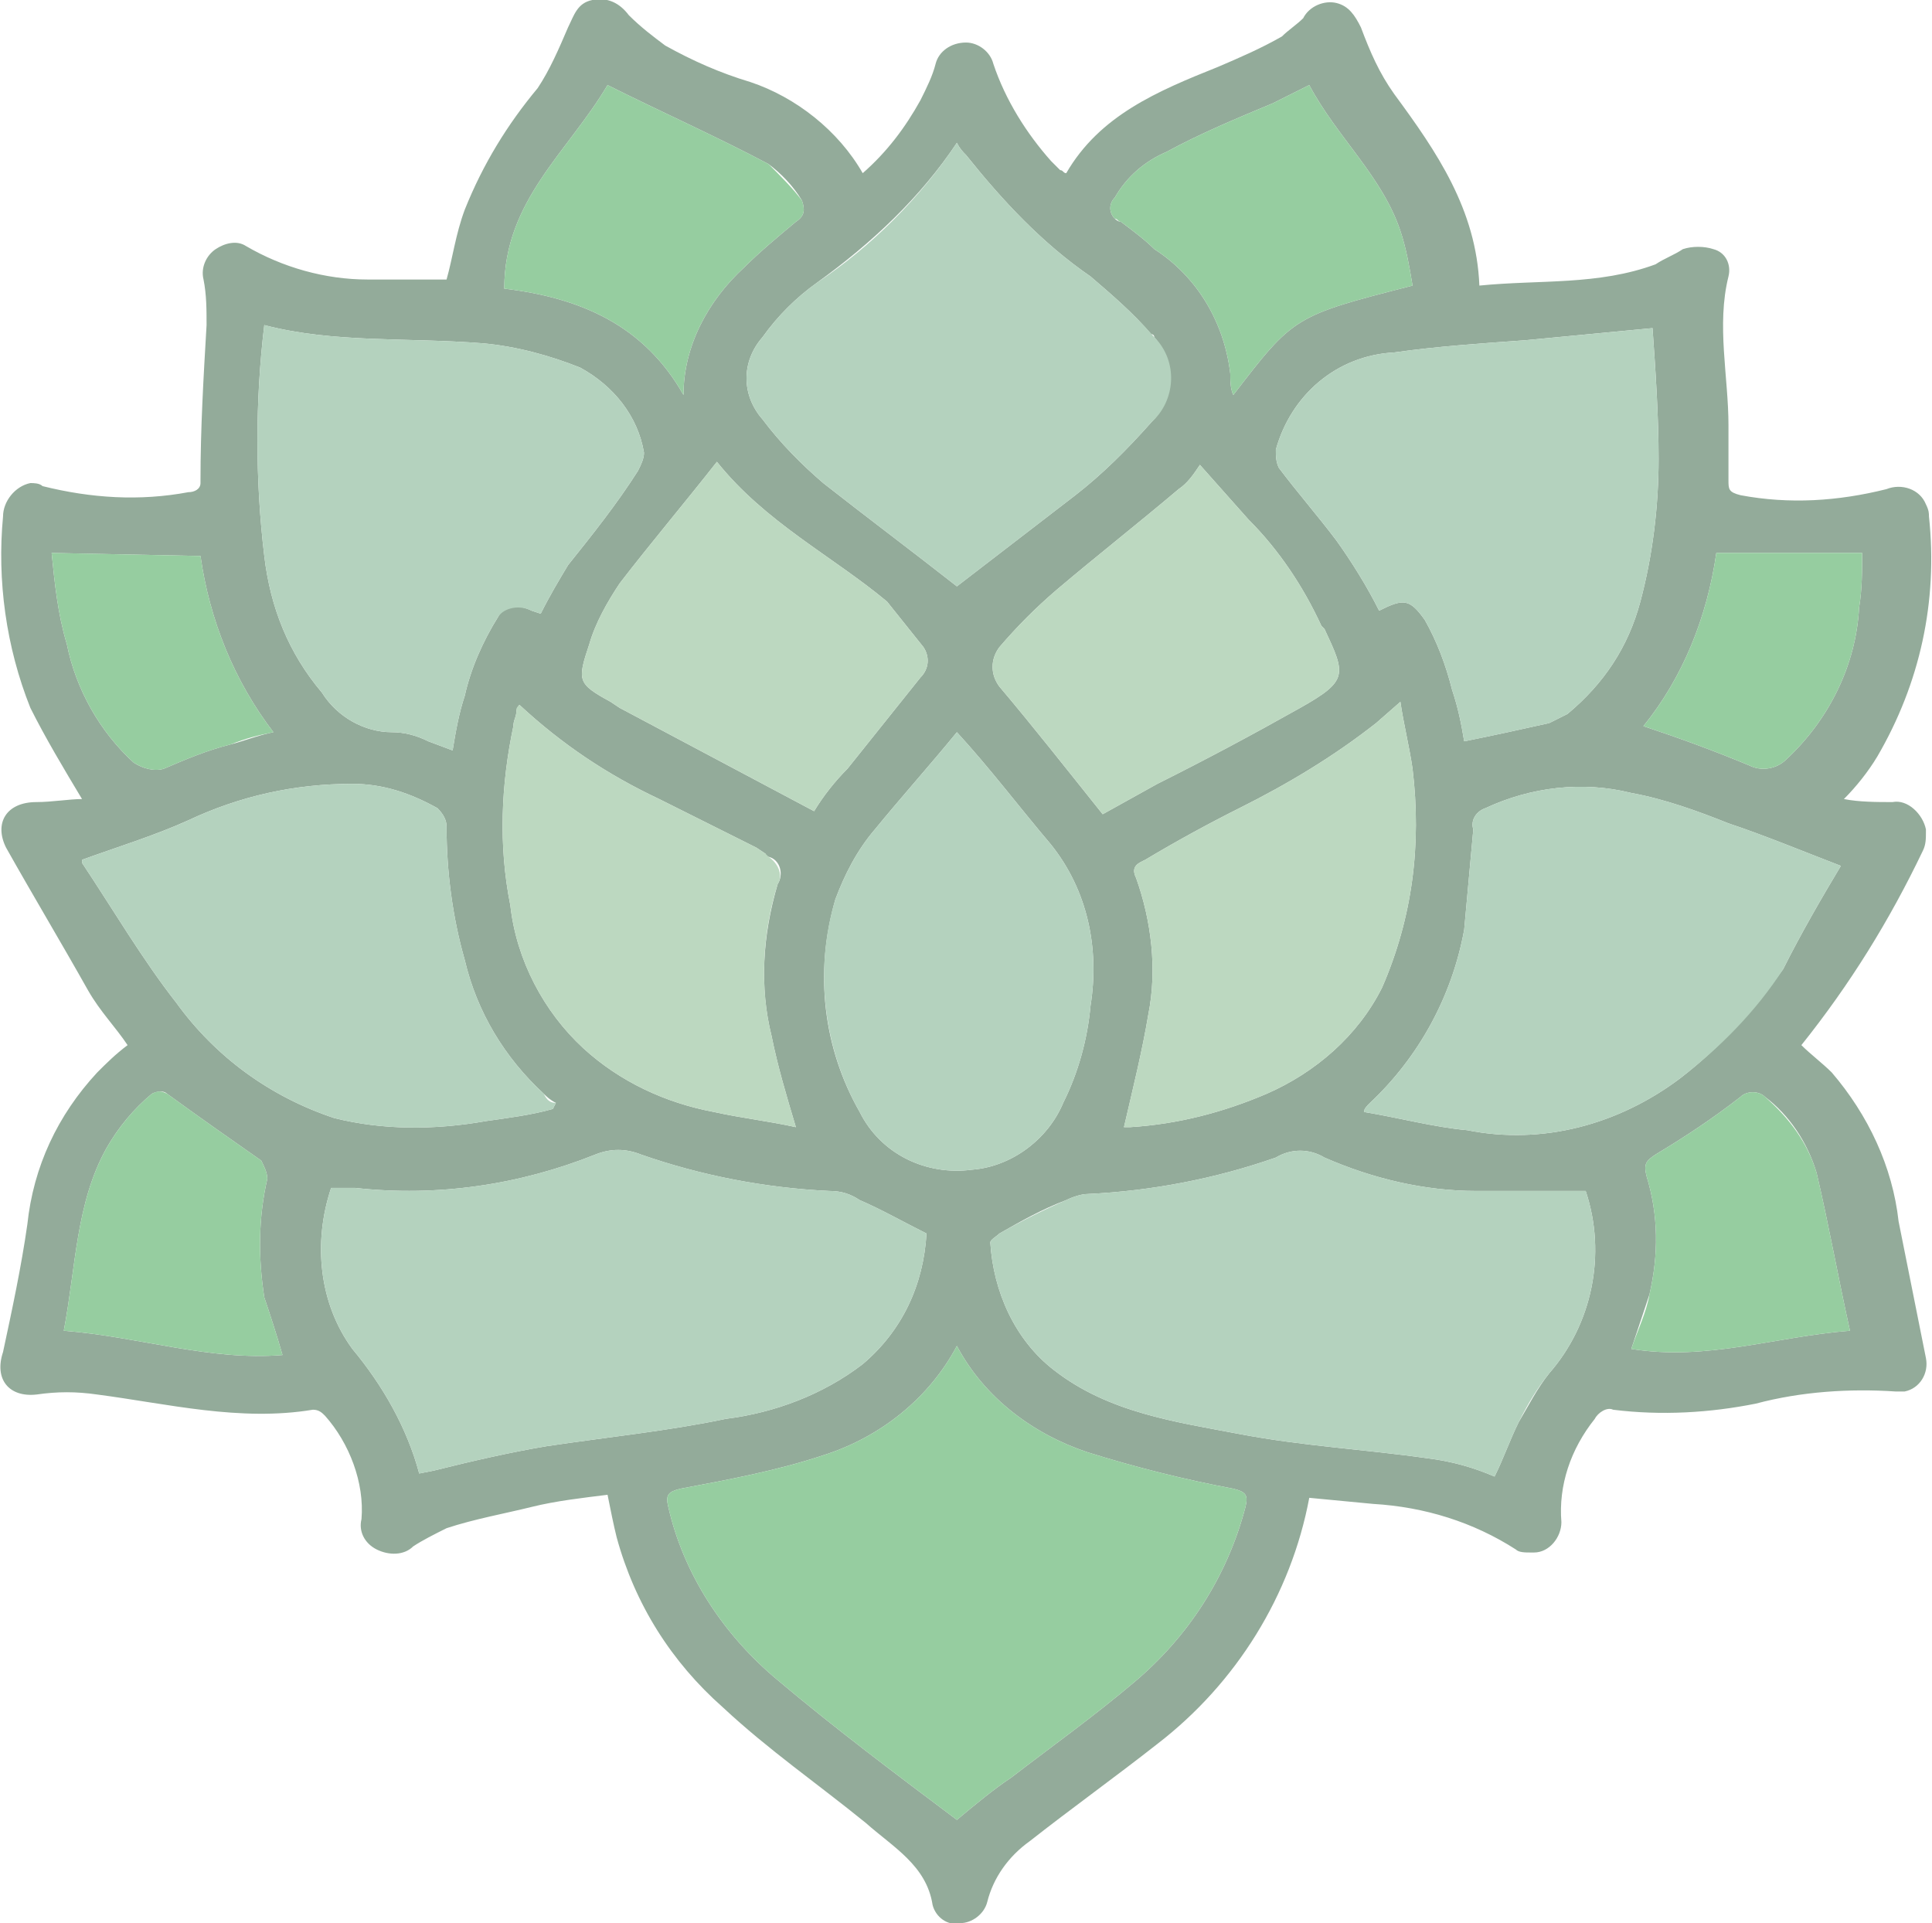 <?xml version="1.0" encoding="utf-8"?>
<!-- Generator: Adobe Illustrator 23.1.1, SVG Export Plug-In . SVG Version: 6.00 Build 0)  -->
<svg version="1.1" id="Layer_1" xmlns="http://www.w3.org/2000/svg" xmlns:xlink="http://www.w3.org/1999/xlink" x="0px" y="0px"
	 viewBox="0 0 63.6 63.3" style="enable-background:new 0 0 63.6 63.3;" xml:space="preserve">
<style type="text/css">
	.st0{fill:#93AB9A;}
	.st1{fill:#96CDA0;}
	.st2{fill:#B4D2BE;}
	.st3{fill:#BCD8C0;}
</style>
<title>mobile-menu</title>
<g id="Layer_1-2">
	<g id="XMLID_1_">
		<g>
			<path class="st0" d="M63.5,17c0.3,2.8-0.3,5.5-1.7,7.9c-0.3,0.5-0.7,1-1.1,1.4c0.5,0.1,1.1,0.1,1.6,0.1c0.5-0.1,1,0.4,1.1,0.9
				c0,0,0,0.1,0,0.1c0,0.2,0,0.4-0.1,0.6c-1.1,2.3-2.4,4.4-4,6.4c0.3,0.3,0.7,0.6,1,0.9c1.2,1.4,2,3.1,2.2,4.9l0.9,4.5
				c0.1,0.5-0.2,1-0.7,1.1h-0.3c-1.5-0.1-3.1,0-4.6,0.4c-1.5,0.3-3.1,0.4-4.7,0.2c-0.2-0.1-0.5,0.1-0.6,0.3c-0.8,1-1.2,2.2-1.1,3.4
				c0,0.5-0.4,1-0.9,1c0,0-0.1,0-0.1,0c-0.2,0-0.4,0-0.5-0.1c-1.4-0.9-3-1.4-4.7-1.5l-2.1-0.2c-0.6,3.2-2.4,6.1-5,8.1
				c-1.4,1.1-2.8,2.1-4.2,3.2c-0.7,0.5-1.2,1.2-1.4,2c-0.1,0.4-0.5,0.7-0.9,0.7c-0.4,0.1-0.8-0.2-0.9-0.6c-0.2-1.3-1.3-1.9-2.2-2.7
				c-1.6-1.3-3.2-2.4-4.7-3.8c-1.7-1.5-2.9-3.4-3.5-5.6c-0.1-0.4-0.2-0.9-0.3-1.4c-0.8,0.1-1.7,0.2-2.5,0.4
				c-0.8,0.2-1.9,0.4-2.8,0.7c-0.4,0.2-0.8,0.4-1.1,0.6c-0.3,0.3-0.8,0.3-1.2,0.1c-0.4-0.2-0.6-0.6-0.5-1c0.1-1.2-0.4-2.5-1.2-3.4
				c-0.1-0.1-0.2-0.2-0.4-0.2c-2.4,0.4-4.8-0.2-7.1-0.5c-0.7-0.1-1.3-0.1-2,0c-0.9,0.1-1.4-0.5-1.1-1.4c0.3-1.4,0.6-2.8,0.8-4.2
				c0.2-1.9,1-3.6,2.3-5c0.3-0.3,0.6-0.6,1-0.9c-0.4-0.6-0.9-1.1-1.3-1.8C2,31,1.1,29.5,0.2,27.9c-0.4-0.8,0-1.5,1-1.5
				c0.5,0,1.1-0.1,1.5-0.1c-0.6-1-1.2-2-1.7-3c-0.8-2-1.1-4.2-0.9-6.3c0-0.5,0.4-1,0.9-1.1c0.1,0,0.3,0,0.4,0.1
				c1.6,0.4,3.2,0.5,4.8,0.2c0.2,0,0.4-0.1,0.4-0.3c0,0,0,0,0-0.1c0-1.7,0.1-3.4,0.2-5.1c0-0.5,0-1-0.1-1.5c-0.1-0.4,0.1-0.8,0.4-1
				c0.3-0.2,0.7-0.3,1-0.1c1.2,0.7,2.6,1.1,4,1.1h2.6c0.2-0.7,0.3-1.5,0.6-2.3c0.6-1.5,1.4-2.8,2.4-4c0.4-0.6,0.7-1.3,1-2
				C18.9,0.5,19,0.1,19.5,0c0.5-0.1,0.9,0.1,1.2,0.5c0.4,0.4,0.8,0.7,1.2,1c0.9,0.5,1.8,0.9,2.8,1.2c1.5,0.5,2.9,1.6,3.7,3
				c0.8-0.7,1.4-1.5,1.9-2.4c0.2-0.4,0.4-0.8,0.5-1.2c0.1-0.4,0.5-0.7,1-0.7c0.4,0,0.8,0.3,0.9,0.7c0.4,1.2,1.1,2.3,1.9,3.2l0.3,0.3
				c0.1,0,0.1,0.1,0.2,0.1c1.1-1.9,3-2.7,5-3.5c0.7-0.3,1.4-0.6,2.1-1c0.2-0.2,0.5-0.4,0.7-0.6C43.1,0.2,43.6,0,44,0.1
				c0.4,0.1,0.6,0.4,0.8,0.8c0.3,0.8,0.6,1.5,1.1,2.2c1.4,1.9,2.7,3.8,2.8,6.3c2-0.2,3.9,0,5.8-0.7c0.3-0.2,0.6-0.3,0.9-0.5
				c0.3-0.1,0.7-0.1,1,0c0.4,0.1,0.6,0.5,0.5,0.9c0,0,0,0,0,0c-0.4,1.6,0,3.3,0,4.9v1.8c0,0.3,0,0.4,0.4,0.5
				c1.6,0.3,3.2,0.2,4.8-0.2c0.5-0.2,1.1,0,1.3,0.5C63.5,16.8,63.5,16.9,63.5,17z M61.2,20c0.1-0.6,0.1-1.2,0.1-1.8h-4.8
				c-0.3,2.1-1.1,4.1-2.4,5.7c1.2,0.4,2.3,0.8,3.5,1.3c0.4,0.2,0.9,0.1,1.2-0.2C60.2,23.7,61.1,21.9,61.2,20z M60.9,43.8
				c-0.4-1.8-0.7-3.5-1.1-5.2c-0.3-1-0.9-1.9-1.7-2.5c-0.2-0.2-0.6-0.2-0.8,0c-0.9,0.7-1.8,1.3-2.8,1.9c-0.3,0.2-0.4,0.3-0.3,0.7
				c0.4,1.3,0.4,2.6,0.1,3.9c-0.2,0.6-0.4,1.2-0.6,1.8C56.2,44.8,58.4,44,60.9,43.8z M58.7,31.9c0.6-1.2,1.3-2.4,1.9-3.4
				c-1.3-0.5-2.5-1-3.7-1.4c-1-0.4-2.1-0.8-3.2-1c-1.6-0.4-3.3-0.2-4.8,0.5c-0.3,0.1-0.5,0.4-0.4,0.7l-0.3,3.3
				c-0.4,2.2-1.5,4.2-3.1,5.7c-0.1,0.1-0.2,0.2-0.2,0.3c1.2,0.2,2.3,0.5,3.4,0.6c2.5,0.5,5-0.2,7-1.7C56.6,34.5,57.7,33.3,58.7,31.9
				z M54.6,15.1c0-1.4-0.1-2.9-0.2-4.3l-4.2,0.4c-1.4,0.1-2.9,0.2-4.3,0.4C44,11.7,42.5,13,42,14.8c0,0.2,0,0.4,0.1,0.6
				c0.6,0.8,1.3,1.6,1.9,2.4c0.5,0.7,1,1.5,1.4,2.3c0.8-0.4,1-0.4,1.5,0.3c0.4,0.7,0.7,1.5,0.9,2.3c0.2,0.6,0.3,1.1,0.4,1.7
				c1-0.2,1.9-0.4,2.8-0.6l0.6-0.3c1.2-1,2-2.2,2.4-3.7C54.4,18.3,54.6,16.7,54.6,15.1z M51,45.2c1.4-1.6,1.9-3.9,1.2-6h-3.6
				c-1.7,0-3.4-0.4-5-1.1c-0.5-0.3-1.1-0.3-1.6,0c-2,0.7-4.1,1.1-6.2,1.2c-0.2,0-0.5,0.1-0.7,0.2c-0.8,0.3-1.5,0.7-2.2,1.1
				c-0.1,0.1-0.3,0.2-0.3,0.3c0.1,1.6,0.8,3.2,2.1,4.2c1.8,1.4,4,1.7,6.1,2.1c2.1,0.4,4.1,0.5,6.2,0.8c0.8,0.1,1.5,0.3,2.2,0.6
				c0.3-0.6,0.5-1.2,0.8-1.8C50.3,46.3,50.6,45.7,51,45.2z M45.5,32.5c1-2.3,1.3-4.7,1-7.2c-0.1-0.7-0.3-1.5-0.4-2.2l-0.8,0.7
				c-1.4,1.1-2.9,2-4.5,2.8c-1,0.5-2.1,1.1-3.1,1.7c-0.2,0.1-0.5,0.2-0.3,0.6c0.5,1.4,0.7,3,0.4,4.5c-0.2,1.2-0.5,2.4-0.8,3.7h0.2
				c1.6-0.1,3.1-0.5,4.5-1.1C43.3,35.3,44.7,34.1,45.5,32.5z M46.5,9.4c-0.1-0.6-0.2-1.2-0.4-1.8c-0.6-1.8-2.1-3.1-3-4.8l-1.2,0.6
				c-1.2,0.5-2.4,1-3.5,1.6c-0.7,0.3-1.3,0.8-1.7,1.5c-0.2,0.2-0.2,0.5,0,0.7c0,0,0.1,0.1,0.2,0.1c0.4,0.3,0.8,0.6,1.1,0.9
				c1.4,0.9,2.3,2.4,2.5,4.1c0,0.2,0,0.5,0.1,0.7C42.6,10.4,42.6,10.4,46.5,9.4z M42.8,23.3c1.6-0.9,1.5-1.1,0.8-2.6l-0.1-0.1
				c-0.6-1.3-1.4-2.5-2.4-3.5l-1.6-1.8c-0.2,0.3-0.4,0.6-0.7,0.8c-1.3,1.1-2.7,2.2-4,3.3c-0.7,0.6-1.3,1.2-1.9,1.9
				c-0.3,0.4-0.3,0.9,0,1.3c1.1,1.3,2.2,2.7,3.4,4.2l1.8-1C39.7,25,41.2,24.2,42.8,23.3z M41,49.6c0.1-0.4,0-0.5-0.4-0.6
				c-1.6-0.3-3.2-0.7-4.8-1.2c-1.8-0.6-3.4-1.8-4.3-3.5c-0.9,1.7-2.5,3-4.4,3.6c-1.5,0.5-3.1,0.8-4.7,1.1c-0.4,0.1-0.5,0.2-0.4,0.6
				c0.5,2.2,1.8,4.2,3.6,5.7c1.9,1.6,3.9,3.1,5.9,4.6c0.6-0.5,1.2-1,1.8-1.4c1.3-1,2.7-2,4-3.1C39.1,53.9,40.4,51.9,41,49.6z
				 M37.9,13.9c0.8-0.8,0.8-2,0.1-2.8c0,0,0-0.1-0.1-0.1c-0.6-0.7-1.3-1.3-2-1.9c-1.6-1.1-2.9-2.5-4.1-4c-0.1-0.1-0.2-0.2-0.3-0.4
				c-1.2,1.8-2.8,3.3-4.6,4.6c-0.7,0.5-1.3,1.1-1.8,1.8c-0.7,0.8-0.7,1.9,0,2.7c0.6,0.8,1.3,1.5,2,2.1c1.4,1.1,3,2.3,4.4,3.4l3.9-3
				C36.3,15.6,37.1,14.8,37.9,13.9z M35.9,33.1c0.3-1.9-0.1-3.8-1.3-5.3c-1.1-1.3-2-2.5-3.1-3.7c-0.9,1.1-1.8,2.1-2.7,3.2
				c-0.6,0.7-1,1.5-1.3,2.3c-0.7,2.4-0.4,4.9,0.8,7c0.7,1.4,2.2,2.1,3.7,1.9c1.3-0.1,2.5-1,3-2.2C35.5,35.3,35.8,34.2,35.9,33.1z
				 M30.3,22.3c0.3-0.3,0.3-0.7,0.1-1l-1.2-1.5c-1.8-1.5-4-2.6-5.6-4.6c-1.1,1.4-2.2,2.7-3.2,4c-0.4,0.6-0.8,1.3-1,2
				c-0.4,1.2-0.4,1.3,0.7,1.9l0.3,0.2l6.4,3.4c0.3-0.5,0.7-1,1.1-1.4L30.3,22.3z M28.4,44.9c1.3-1.1,2-2.6,2.1-4.3
				c-0.8-0.4-1.5-0.8-2.2-1.1c-0.3-0.2-0.6-0.3-1-0.3c-2.1-0.1-4.2-0.5-6.2-1.2c-0.5-0.2-1-0.2-1.5,0c-2.5,1-5.2,1.4-7.9,1.1h-0.8
				c-0.6,1.8-0.4,3.8,0.7,5.3c1,1.2,1.8,2.6,2.2,4.1l0.5-0.1c1.2-0.3,2.5-0.6,3.7-0.8c2-0.3,4-0.5,5.9-0.9
				C25.5,46.5,27.1,45.9,28.4,44.9z M26.2,7.3c0.3-0.2,0.3-0.4,0.2-0.7c-0.3-0.5-0.7-0.9-1.1-1.2c-1.7-0.9-3.5-1.7-5.3-2.6
				c-1.3,2.2-3.4,3.8-3.4,6.7c2.5,0.3,4.6,1.2,5.9,3.5c0-1.6,0.8-3.1,2-4.2C25,8.3,25.6,7.8,26.2,7.3z M25.6,29.1
				c0.2-0.3,0.1-0.8-0.3-0.9c0,0-0.1,0-0.1-0.1l-0.3-0.2l-3.2-1.6c-1.7-0.8-3.2-1.8-4.6-3.1C17,23.3,17,23.4,17,23.4
				c0,0.2-0.1,0.3-0.1,0.5c-0.4,1.9-0.5,3.9-0.1,5.9c0.2,1.8,1.1,3.5,2.4,4.7c1.2,1.1,2.7,1.8,4.3,2.1c0.9,0.2,1.8,0.3,2.7,0.5
				c-0.3-1-0.6-2-0.8-3C25,32.5,25.1,30.8,25.6,29.1z M21,15.5c0.1-0.2,0.2-0.4,0.2-0.6c-0.2-1.2-1-2.2-2.1-2.8
				c-1-0.4-2.1-0.7-3.2-0.8c-2.5-0.2-4.9,0-7.2-0.6c-0.3,2.5-0.3,5.1,0,7.6c0.2,1.7,0.8,3.2,1.9,4.5c0.5,0.8,1.4,1.3,2.3,1.3
				c0.4,0,0.8,0.1,1.2,0.3l0.8,0.3c0.1-0.6,0.2-1.2,0.4-1.8c0.2-0.9,0.6-1.8,1.1-2.6c0.2-0.4,0.7-0.4,1.1-0.2l0.3,0.1
				c0.3-0.6,0.6-1.1,0.9-1.6C19.5,17.6,20.3,16.6,21,15.5z M18.2,36.5l0.1-0.2c-0.2-0.1-0.3-0.2-0.4-0.3c-1.3-1.2-2.2-2.7-2.6-4.4
				c-0.4-1.4-0.6-2.9-0.6-4.4c0-0.2-0.1-0.4-0.3-0.6c-0.9-0.5-1.8-0.8-2.8-0.8c-1.9,0-3.7,0.4-5.4,1.2c-1.1,0.5-2.4,0.9-3.5,1.3v0.1
				c1,1.5,2,3.2,3.1,4.6c1.3,1.8,3.1,3.1,5.2,3.8c1.6,0.4,3.3,0.4,5,0.1C16.7,36.8,17.5,36.7,18.2,36.5L18.2,36.5z M2.1,43.8
				c2.5,0.2,4.8,1,7.2,0.8c-0.2-0.7-0.4-1.3-0.6-1.9c-0.2-1.3-0.2-2.6,0.1-3.9c0-0.2-0.1-0.4-0.2-0.6c-1-0.7-2-1.4-3.1-2.2
				c-0.1-0.1-0.3-0.1-0.5,0c-0.6,0.5-1.1,1.1-1.5,1.8C2.5,39.6,2.5,41.7,2.1,43.8z M7.6,24.5C8,24.4,8.5,24.2,9,24.1
				c-1.3-1.7-2.1-3.7-2.4-5.8l-4.9-0.1c0.1,1,0.2,2,0.5,3c0.3,1.5,1.1,2.9,2.2,3.9c0.3,0.2,0.7,0.3,1,0.2C6.1,25,6.8,24.7,7.6,24.5z
				"/>
			<path class="st1" d="M61.3,18.2c0,0.6,0,1.2-0.1,1.8c-0.1,1.9-1,3.7-2.4,5c-0.3,0.3-0.8,0.4-1.2,0.2c-1.2-0.5-2.3-0.9-3.5-1.3
				c1.3-1.6,2.1-3.6,2.4-5.7H61.3z"/>
			<path class="st1" d="M59.8,38.6c0.4,1.7,0.7,3.4,1.1,5.2c-2.5,0.2-4.7,1-7.2,0.6c0.2-0.6,0.5-1.2,0.6-1.8
				c0.3-1.3,0.3-2.6-0.1-3.9c-0.1-0.4,0-0.5,0.3-0.7c1-0.6,1.9-1.2,2.8-1.9c0.2-0.2,0.6-0.2,0.8,0C58.9,36.8,59.5,37.6,59.8,38.6z"
				/>
			<path class="st2" d="M60.6,28.5c-0.6,1-1.3,2.2-1.9,3.4c-0.9,1.4-2.1,2.6-3.4,3.6c-2,1.5-4.5,2.2-7,1.7c-1.1-0.1-2.2-0.4-3.4-0.6
				c0-0.1,0.1-0.2,0.2-0.3c1.6-1.5,2.7-3.5,3.1-5.7l0.3-3.3c-0.1-0.3,0.1-0.6,0.4-0.7c1.5-0.7,3.2-0.9,4.8-0.5
				c1.1,0.2,2.2,0.6,3.2,1C58.1,27.5,59.3,28,60.6,28.5z"/>
			<path class="st2" d="M54.4,10.8c0.1,1.4,0.2,2.9,0.2,4.3c0,1.6-0.2,3.2-0.6,4.7c-0.4,1.5-1.2,2.7-2.4,3.7L51,23.8
				c-0.9,0.2-1.8,0.4-2.8,0.6c-0.1-0.6-0.2-1.1-0.4-1.7c-0.2-0.8-0.5-1.6-0.9-2.3c-0.5-0.7-0.7-0.7-1.5-0.3
				c-0.4-0.8-0.9-1.6-1.4-2.3c-0.6-0.8-1.3-1.6-1.9-2.4C42,15.2,42,15,42,14.8c0.5-1.8,2-3.1,3.9-3.2c1.4-0.2,2.9-0.3,4.3-0.4
				L54.4,10.8z"/>
			<path class="st2" d="M52.2,39.2c0.7,2.1,0.2,4.4-1.2,6c-0.4,0.5-0.7,1-1,1.6c-0.3,0.6-0.5,1.2-0.8,1.8c-0.7-0.3-1.4-0.5-2.2-0.6
				c-2.1-0.3-4.1-0.4-6.2-0.8c-2.1-0.4-4.3-0.7-6.1-2.1c-1.3-1-2-2.6-2.1-4.2c0-0.1,0.2-0.2,0.3-0.3c0.7-0.4,1.5-0.8,2.2-1.1
				c0.2-0.1,0.5-0.2,0.7-0.2c2.1-0.1,4.2-0.5,6.2-1.2c0.5-0.3,1.1-0.3,1.6,0c1.6,0.7,3.3,1.1,5,1.1H52.2z"/>
			<path class="st3" d="M46.5,25.3c0.3,2.5,0,4.9-1,7.2c-0.8,1.6-2.2,2.8-3.8,3.5c-1.4,0.6-2.9,1-4.5,1.1H37
				c0.3-1.3,0.6-2.5,0.8-3.7c0.3-1.5,0.1-3.1-0.4-4.5c-0.2-0.4,0.1-0.5,0.3-0.6c1-0.6,2.1-1.2,3.1-1.7c1.6-0.8,3.1-1.7,4.5-2.8
				l0.8-0.7C46.2,23.8,46.4,24.6,46.5,25.3z"/>
			<path class="st1" d="M46.1,7.6c0.2,0.6,0.3,1.2,0.4,1.8c-3.9,1-3.9,1-5.9,3.6c-0.1-0.2-0.1-0.5-0.1-0.7c-0.2-1.7-1.1-3.2-2.5-4.1
				c-0.3-0.3-0.7-0.6-1.1-0.9c-0.1,0-0.1-0.1-0.2-0.1c-0.2-0.2-0.2-0.5,0-0.7c0.4-0.7,1-1.2,1.7-1.5c1.1-0.6,2.3-1.1,3.5-1.6
				l1.2-0.6C44,4.5,45.5,5.8,46.1,7.6z"/>
			<path class="st3" d="M43.6,20.7c0.7,1.5,0.8,1.7-0.8,2.6c-1.6,0.9-3.1,1.7-4.7,2.5l-1.8,1c-1.2-1.5-2.3-2.9-3.4-4.2
				c-0.3-0.4-0.3-0.9,0-1.3c0.6-0.7,1.2-1.3,1.9-1.9c1.3-1.1,2.7-2.2,4-3.3c0.3-0.2,0.5-0.5,0.7-0.8l1.6,1.8c1,1,1.8,2.2,2.4,3.5
				L43.6,20.7z"/>
			<path class="st1" d="M40.6,49c0.4,0.1,0.5,0.2,0.4,0.6c-0.6,2.3-1.9,4.3-3.7,5.8c-1.3,1.1-2.7,2.1-4,3.1
				c-0.6,0.4-1.2,0.9-1.8,1.4c-2-1.5-4-3-5.9-4.6c-1.8-1.5-3.1-3.5-3.6-5.7c-0.1-0.4,0-0.5,0.4-0.6c1.6-0.3,3.2-0.6,4.7-1.1
				c1.9-0.6,3.5-1.9,4.4-3.6c0.9,1.7,2.5,2.9,4.3,3.5C37.4,48.3,39,48.7,40.6,49z"/>
			<path class="st2" d="M38,11.1c0.8,0.8,0.7,2.1-0.1,2.8c-0.8,0.9-1.6,1.7-2.5,2.4l-3.9,3c-1.4-1.1-3-2.3-4.4-3.4
				c-0.7-0.6-1.4-1.3-2-2.1c-0.7-0.8-0.7-1.9,0-2.7c0.5-0.7,1.1-1.3,1.8-1.8c1.8-1.2,3.4-2.8,4.6-4.6c0.1,0.2,0.2,0.3,0.3,0.4
				c1.2,1.5,2.5,2.9,4.1,4C36.6,9.7,37.3,10.3,38,11.1C37.9,11.1,37.9,11.1,38,11.1z"/>
			<path class="st2" d="M34.6,27.8c1.2,1.5,1.6,3.4,1.3,5.3c-0.1,1.1-0.4,2.2-0.9,3.2c-0.5,1.2-1.7,2.1-3,2.2
				c-1.5,0.2-3-0.5-3.7-1.9c-1.2-2.1-1.5-4.7-0.8-7c0.3-0.8,0.7-1.6,1.3-2.3c0.9-1.1,1.8-2.1,2.7-3.2C32.6,25.3,33.5,26.5,34.6,27.8
				z"/>
			<path class="st3" d="M30.4,21.3c0.2,0.3,0.2,0.7-0.1,1l-2.4,3c-0.4,0.4-0.8,0.9-1.1,1.4l-6.4-3.4l-0.3-0.2
				c-1.1-0.6-1.1-0.7-0.7-1.9c0.2-0.7,0.6-1.4,1-2c1-1.3,2.1-2.6,3.2-4c1.6,2,3.8,3.1,5.6,4.6L30.4,21.3z"/>
			<path class="st2" d="M30.5,40.6c-0.1,1.7-0.8,3.2-2.1,4.3c-1.3,1-2.9,1.6-4.5,1.8C22,47.1,20,47.3,18,47.6
				c-1.2,0.2-2.5,0.5-3.7,0.8l-0.5,0.1c-0.4-1.5-1.2-2.9-2.2-4.1c-1.1-1.5-1.3-3.5-0.7-5.3h0.8c2.7,0.3,5.4-0.1,7.9-1.1
				c0.5-0.2,1-0.2,1.5,0c2,0.7,4.1,1.1,6.2,1.2c0.4,0,0.7,0.1,1,0.3C29,39.8,29.7,40.2,30.5,40.6z"/>
			<path class="st1" d="M26.4,6.6c0.1,0.3,0.1,0.5-0.2,0.7c-0.6,0.5-1.2,1-1.7,1.5c-1.2,1.1-2,2.6-2,4.2c-1.3-2.3-3.4-3.2-5.9-3.5
				c0-2.9,2.1-4.5,3.4-6.7c1.8,0.9,3.6,1.7,5.3,2.6C25.7,5.8,26.1,6.2,26.4,6.6z"/>
			<path class="st3" d="M25.3,28.2c0.3,0.2,0.5,0.6,0.3,0.9c-0.5,1.6-0.6,3.4-0.2,5c0.2,1,0.5,2,0.8,3c-0.9-0.2-1.8-0.3-2.7-0.5
				c-1.6-0.3-3.1-1-4.3-2.1c-1.3-1.2-2.2-2.9-2.4-4.7c-0.4-2-0.3-4,0.1-5.9c0-0.2,0.1-0.3,0.1-0.5c0-0.1,0-0.1,0.1-0.2
				c1.4,1.3,2.9,2.3,4.6,3.1l3.2,1.6l0.3,0.2C25.2,28.1,25.3,28.2,25.3,28.2z"/>
			<path class="st2" d="M21.2,14.9c0,0.2-0.1,0.4-0.2,0.6c-0.7,1.1-1.5,2.1-2.3,3.1c-0.3,0.5-0.6,1-0.9,1.6l-0.3-0.1
				c-0.4-0.2-0.9-0.1-1.1,0.2c-0.5,0.8-0.9,1.7-1.1,2.6c-0.2,0.6-0.3,1.2-0.4,1.8l-0.8-0.3c-0.4-0.2-0.8-0.3-1.2-0.3
				c-0.9,0-1.8-0.5-2.3-1.3c-1.1-1.3-1.7-2.8-1.9-4.5c-0.3-2.5-0.3-5.1,0-7.6c2.3,0.6,4.7,0.4,7.2,0.6c1.1,0.1,2.2,0.4,3.2,0.8
				C20.2,12.7,21,13.7,21.2,14.9z"/>
			<path class="st2" d="M18.3,36.3l-0.1,0.2v0c-0.7,0.2-1.5,0.3-2.2,0.4c-1.7,0.3-3.4,0.3-5-0.1c-2.1-0.7-3.9-2-5.2-3.8
				c-1.1-1.4-2.1-3.1-3.1-4.6v-0.1c1.1-0.4,2.4-0.8,3.5-1.3c1.7-0.8,3.5-1.2,5.4-1.2c1,0,1.9,0.3,2.8,0.8c0.2,0.2,0.3,0.4,0.3,0.6
				c0,1.5,0.2,3,0.6,4.4c0.4,1.7,1.3,3.2,2.6,4.4C18,36.2,18.1,36.3,18.3,36.3z"/>
			<path class="st1" d="M9.3,44.6c-2.4,0.2-4.7-0.6-7.2-0.8c0.4-2.1,0.4-4.2,1.4-6C3.9,37.1,4.4,36.5,5,36c0.2-0.1,0.3-0.1,0.5,0
				c1.1,0.8,2.1,1.5,3.1,2.2c0.1,0.2,0.2,0.4,0.2,0.6c-0.3,1.3-0.3,2.6-0.1,3.9C8.9,43.3,9.1,43.9,9.3,44.6z"/>
			<path class="st1" d="M9,24.1c-0.5,0.1-0.9,0.2-1.4,0.4c-0.8,0.2-1.5,0.5-2.2,0.8c-0.3,0.1-0.7,0-1-0.2c-1.1-1-1.9-2.4-2.2-3.9
				c-0.3-1-0.4-2-0.5-3l4.9,0.1C6.9,20.4,7.7,22.4,9,24.1z"/>
		</g>
		<g>
		</g>
	</g>
</g>
</svg>
